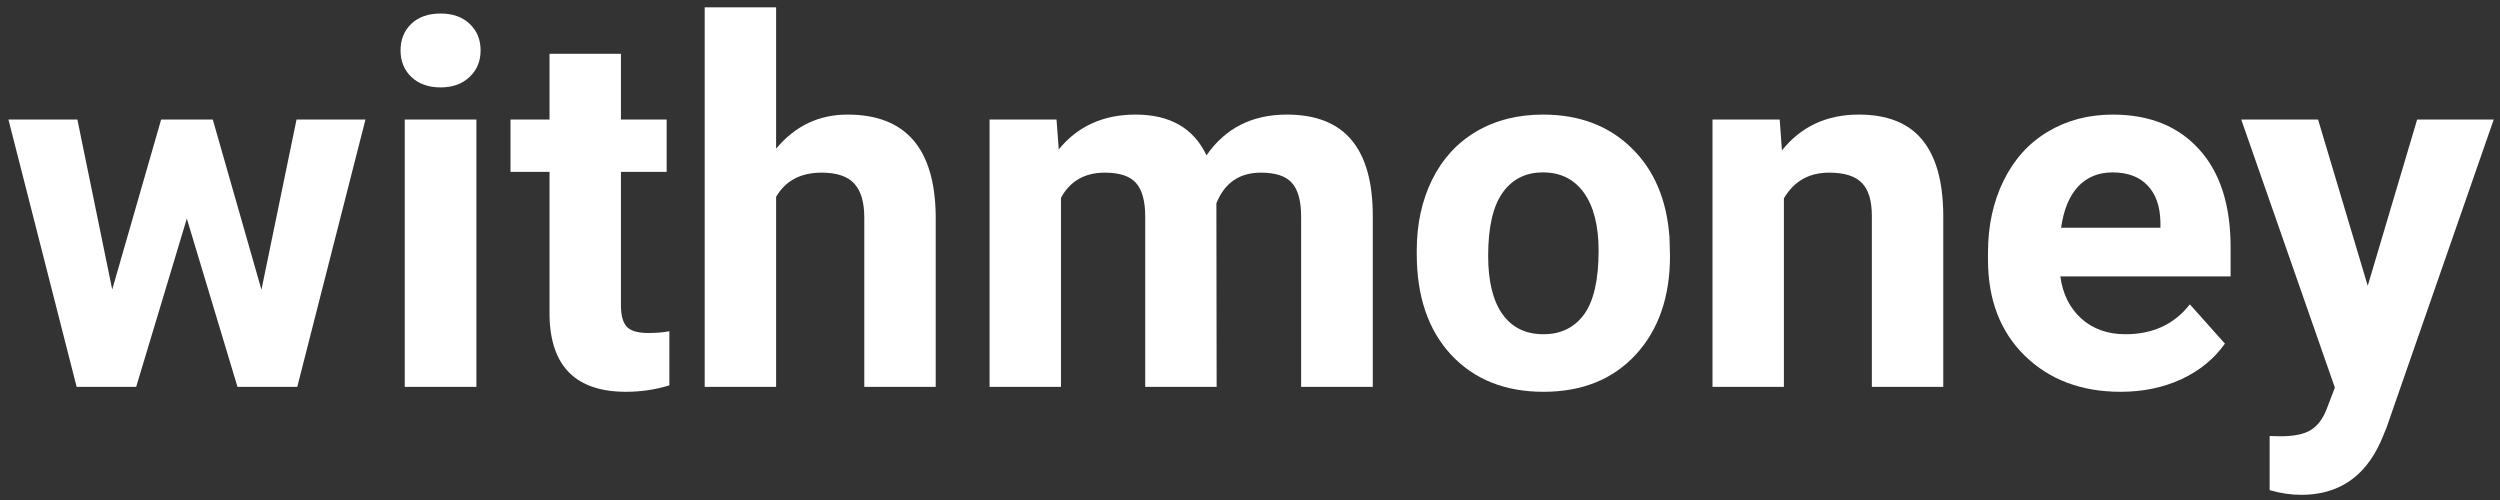 <svg width="170" height="34" viewBox="0 0 170 34" fill="none" xmlns="http://www.w3.org/2000/svg">
<rect x="0" y="0" width="170" height="34" fill="#333333" stroke="none"/>
<path d="M17.778 19.703L20.164 8.128H24.852L20.214 26.306H16.149L12.704 14.865L9.26 26.306H5.211L0.574 8.128H5.262L7.631 19.687L10.957 8.128H14.469L17.778 19.703Z" fill="white"/>
<path d="M32.395 26.306H27.523V8.128H32.395V26.306ZM27.237 3.423C27.237 2.695 27.478 2.096 27.96 1.626C28.453 1.155 29.119 0.92 29.959 0.92C30.788 0.92 31.449 1.155 31.942 1.626C32.434 2.096 32.681 2.695 32.681 3.423C32.681 4.163 32.429 4.767 31.925 5.238C31.432 5.708 30.777 5.943 29.959 5.943C29.141 5.943 28.48 5.708 27.976 5.238C27.484 4.767 27.237 4.163 27.237 3.423Z" fill="white"/>
<path d="M42.224 3.659V8.128H45.332V11.689H42.224V20.762C42.224 21.434 42.352 21.916 42.61 22.207C42.868 22.498 43.36 22.644 44.089 22.644C44.626 22.644 45.102 22.604 45.517 22.526V26.205C44.565 26.497 43.584 26.642 42.576 26.642C39.171 26.642 37.435 24.923 37.368 21.484V11.689H34.714V8.128H37.368V3.659H42.224Z" fill="white"/>
<path d="M52.775 10.11C54.063 8.564 55.681 7.792 57.63 7.792C61.573 7.792 63.572 10.082 63.628 14.663V26.306H58.772V14.797C58.772 13.756 58.548 12.989 58.1 12.496C57.652 11.992 56.908 11.74 55.866 11.74C54.443 11.74 53.413 12.289 52.775 13.386V26.306H47.919V0.5H52.775V10.11Z" fill="white"/>
<path d="M71.844 8.128L71.995 10.161C73.283 8.581 75.025 7.792 77.22 7.792C79.561 7.792 81.168 8.716 82.042 10.564C83.319 8.716 85.139 7.792 87.502 7.792C89.473 7.792 90.941 8.368 91.904 9.522C92.867 10.665 93.349 12.389 93.349 14.697V26.306H88.476V14.713C88.476 13.683 88.275 12.933 87.872 12.462C87.468 11.981 86.757 11.74 85.738 11.74C84.282 11.74 83.274 12.434 82.714 13.823L82.731 26.306H77.875V14.73C77.875 13.678 77.668 12.916 77.253 12.445C76.839 11.975 76.133 11.74 75.136 11.74C73.759 11.74 72.762 12.311 72.146 13.454V26.306H67.29V8.128H71.844Z" fill="white"/>
<path d="M96.339 17.049C96.339 15.246 96.686 13.638 97.381 12.227C98.075 10.816 99.072 9.724 100.371 8.951C101.682 8.178 103.2 7.792 104.924 7.792C107.377 7.792 109.377 8.542 110.922 10.043C112.479 11.544 113.347 13.582 113.526 16.158L113.56 17.402C113.56 20.191 112.782 22.431 111.225 24.122C109.668 25.802 107.579 26.642 104.958 26.642C102.337 26.642 100.243 25.802 98.674 24.122C97.118 22.442 96.339 20.157 96.339 17.267V17.049ZM101.195 17.402C101.195 19.127 101.519 20.448 102.169 21.367C102.819 22.274 103.748 22.728 104.958 22.728C106.134 22.728 107.053 22.279 107.713 21.384C108.374 20.476 108.705 19.031 108.705 17.049C108.705 15.358 108.374 14.047 107.713 13.117C107.053 12.188 106.123 11.723 104.924 11.723C103.737 11.723 102.819 12.188 102.169 13.117C101.519 14.036 101.195 15.464 101.195 17.402Z" fill="white"/>
<path d="M121.02 8.128L121.171 10.228C122.47 8.604 124.212 7.792 126.396 7.792C128.322 7.792 129.756 8.357 130.697 9.488C131.638 10.62 132.119 12.311 132.142 14.562V26.306H127.286V14.68C127.286 13.649 127.062 12.905 126.614 12.445C126.166 11.975 125.422 11.74 124.38 11.74C123.013 11.74 121.989 12.322 121.305 13.487V26.306H116.45V8.128H121.02Z" fill="white"/>
<path d="M144.205 26.642C141.539 26.642 139.366 25.825 137.686 24.189C136.017 22.554 135.183 20.375 135.183 17.654V17.183C135.183 15.358 135.536 13.728 136.241 12.294C136.947 10.849 137.944 9.74 139.232 8.968C140.531 8.184 142.01 7.792 143.667 7.792C146.154 7.792 148.108 8.576 149.531 10.144C150.964 11.712 151.681 13.935 151.681 16.814V18.796H140.105C140.262 19.983 140.733 20.936 141.517 21.652C142.312 22.369 143.314 22.728 144.524 22.728C146.395 22.728 147.856 22.05 148.909 20.695L151.295 23.366C150.567 24.396 149.581 25.203 148.338 25.785C147.095 26.357 145.717 26.642 144.205 26.642ZM143.65 11.723C142.687 11.723 141.903 12.048 141.298 12.697C140.705 13.347 140.324 14.277 140.156 15.486H146.91V15.1C146.887 14.025 146.596 13.196 146.036 12.613C145.476 12.02 144.681 11.723 143.65 11.723Z" fill="white"/>
<path d="M161.006 19.435L164.366 8.128H169.574L162.266 29.129L161.863 30.086C160.776 32.461 158.984 33.648 156.486 33.648C155.781 33.648 155.064 33.542 154.336 33.329V29.649L155.075 29.666C155.994 29.666 156.677 29.526 157.125 29.246C157.584 28.966 157.942 28.502 158.2 27.852L158.771 26.357L152.404 8.128H157.629L161.006 19.435Z" fill="white"/>
</svg>
